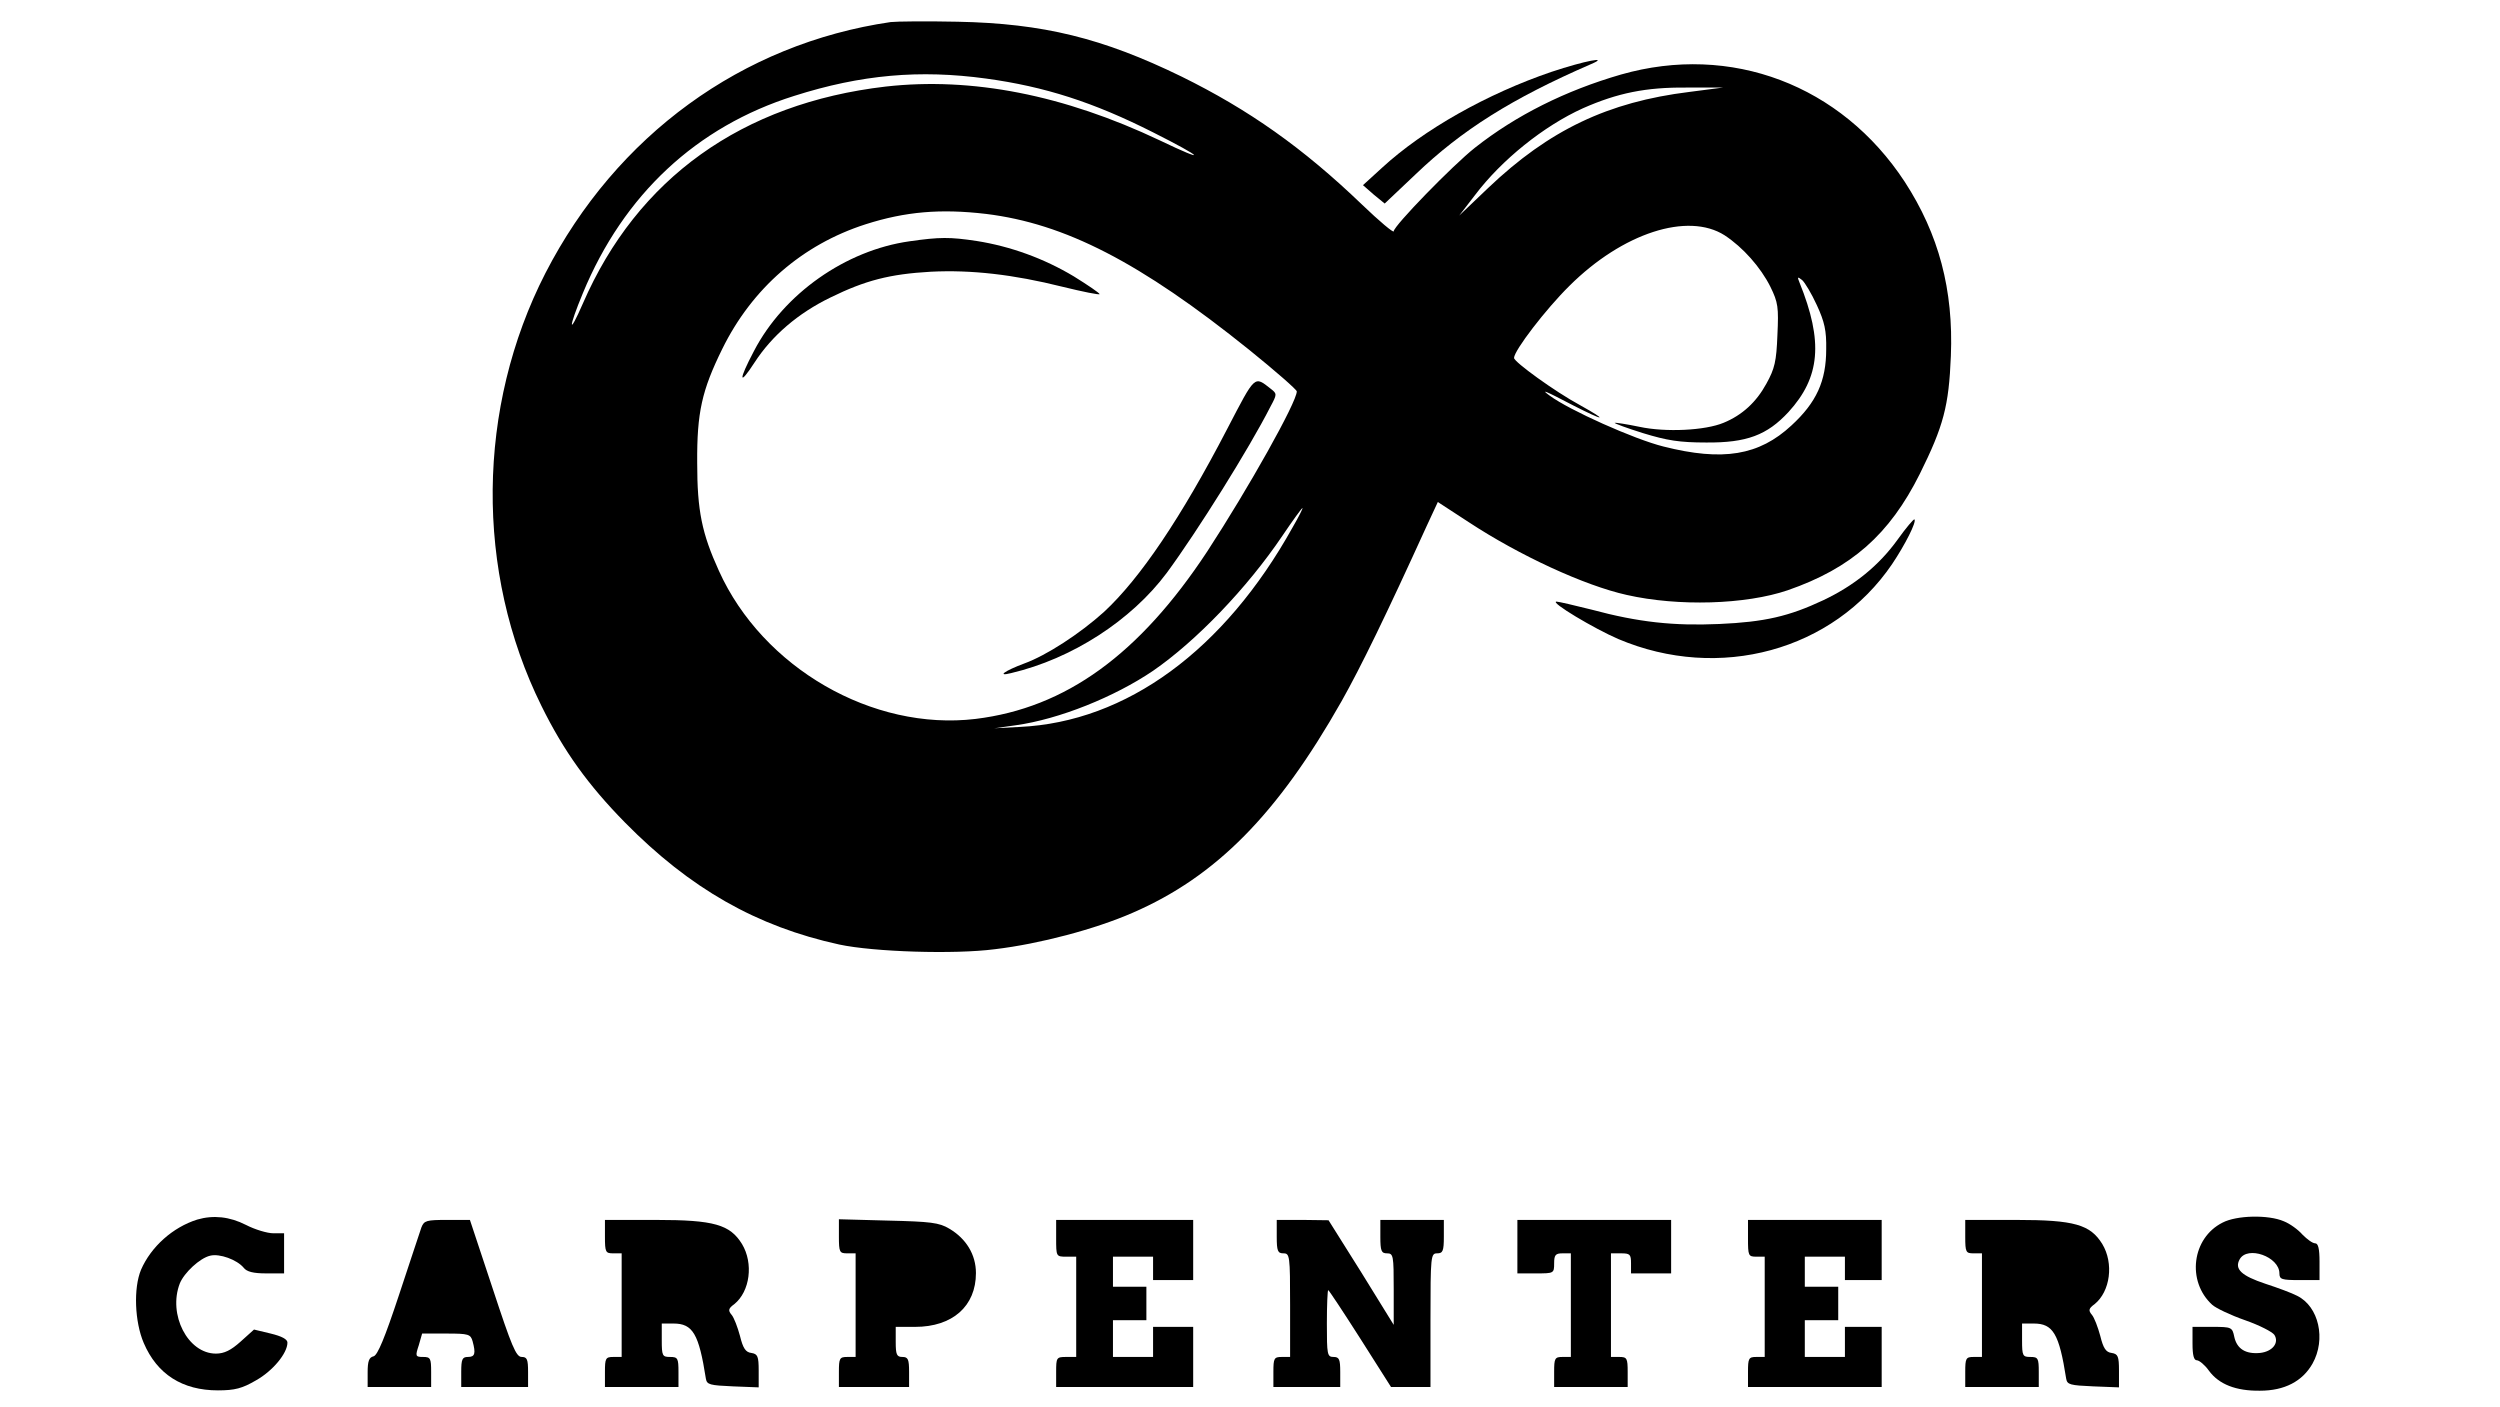 <?xml version="1.0" standalone="no"?>
<!DOCTYPE svg PUBLIC "-//W3C//DTD SVG 20010904//EN"
 "http://www.w3.org/TR/2001/REC-SVG-20010904/DTD/svg10.dtd">
<svg version="1.0" xmlns="http://www.w3.org/2000/svg"
 width="748pt" height="421pt" viewBox="0 0 748 421"
 preserveAspectRatio="xMidYMid meet">
<g transform="translate(0,421) scale(0.1,-0.1)"
fill="#000000" stroke="none">
<path d="M2665 4144 c-445 -65 -821 -339 -1033 -751 -206 -402 -211 -893 -12
-1295 67 -136 140 -237 250 -349 195 -198 394 -311 641 -365 102 -22 344 -30
466 -14 134 16 300 60 412 109 249 108 433 294 625 633 58 103 133 257 255
525 l33 71 92 -60 c152 -100 347 -190 473 -218 154 -35 356 -29 482 14 190 66
304 166 395 348 71 143 87 203 93 353 8 198 -36 364 -138 521 -190 290 -520
415 -849 321 -166 -48 -314 -122 -437 -219 -67 -53 -243 -234 -243 -250 0 -6
-43 30 -95 80 -177 170 -339 284 -540 383 -236 115 -414 159 -670 164 -93 2
-183 1 -200 -1z m285 -169 c176 -24 322 -71 500 -161 153 -77 166 -94 20 -24
-287 136 -562 190 -820 161 -429 -50 -743 -274 -906 -649 -44 -101 -44 -75 0
31 122 295 340 498 632 590 201 64 376 79 574 52z m2105 -40 c-244 -30 -420
-114 -602 -287 l-87 -83 47 61 c80 106 206 207 323 260 104 46 189 63 309 62
l110 0 -100 -13z m-2105 -365 c236 -29 461 -144 788 -407 78 -63 142 -119 142
-124 0 -32 -144 -289 -268 -479 -203 -308 -423 -468 -693 -501 -308 -37 -637
153 -768 443 -51 112 -65 180 -65 323 -1 151 14 217 75 341 89 181 239 312
429 373 119 38 224 47 360 31z m2210 -64 c55 -36 108 -96 137 -154 23 -47 25
-61 21 -145 -3 -78 -8 -100 -33 -145 -30 -55 -72 -94 -128 -117 -55 -23 -173
-29 -252 -12 -38 8 -72 13 -74 12 -1 -2 37 -16 85 -31 72 -22 109 -28 189 -28
121 -1 182 22 246 91 95 104 105 210 33 388 -7 17 -6 18 8 7 8 -7 28 -40 44
-75 23 -50 29 -76 28 -132 0 -95 -29 -159 -104 -228 -97 -90 -205 -108 -383
-63 -88 22 -282 109 -340 152 -29 21 -16 16 70 -29 94 -48 108 -48 20 1 -74
40 -197 129 -197 141 0 22 95 146 166 216 159 158 354 221 464 151z m-1292
-873 c-205 -369 -498 -583 -817 -598 l-76 -4 64 9 c130 18 296 85 411 163 129
89 281 247 387 404 31 46 58 83 60 83 2 0 -11 -26 -29 -57z"/>
<path d="M2721 3488 c-191 -27 -376 -157 -465 -328 -47 -89 -46 -108 2 -34 52
80 130 147 227 194 104 51 177 70 300 77 121 6 246 -8 394 -45 61 -15 111 -25
111 -22 0 3 -35 27 -77 53 -90 54 -190 90 -291 106 -80 12 -110 12 -201 -1z"/>
<path d="M3672 2927 c-138 -266 -261 -448 -369 -548 -72 -65 -172 -130 -238
-154 -59 -22 -84 -40 -40 -29 183 43 360 158 466 300 92 125 247 373 310 497
20 37 20 39 2 53 -51 40 -46 44 -131 -119z"/>
<path d="M4642 3995 c-191 -65 -382 -172 -507 -287 l-57 -52 32 -28 33 -27 93
88 c138 132 287 226 524 329 59 25 -19 10 -118 -23z"/>
<path d="M5678 2596 c-56 -78 -130 -138 -223 -182 -102 -48 -175 -65 -311 -71
-136 -6 -241 5 -382 43 -52 13 -99 24 -105 24 -21 -1 113 -81 185 -112 302
-128 643 -35 819 224 39 58 74 127 67 134 -2 2 -25 -25 -50 -60z"/>
<path d="M590 561 c-73 -23 -138 -81 -168 -150 -23 -55 -19 -156 8 -219 40
-94 116 -142 222 -142 51 0 73 6 114 30 50 28 94 81 94 113 0 10 -17 19 -50
27 l-50 12 -40 -36 c-29 -26 -49 -36 -74 -36 -84 0 -144 117 -108 210 13 32
60 76 91 83 28 7 80 -12 100 -36 9 -12 29 -17 67 -17 l54 0 0 60 0 60 -32 0
c-18 0 -55 11 -82 25 -49 25 -98 30 -146 16z"/>
<path d="M6650 552 c-92 -46 -108 -176 -31 -246 11 -10 55 -31 98 -46 43 -15
82 -35 88 -44 15 -24 -6 -50 -43 -54 -43 -4 -69 12 -77 48 -6 29 -8 30 -66 30
l-59 0 0 -50 c0 -35 4 -50 13 -50 7 0 24 -14 36 -31 30 -41 81 -61 153 -60 73
0 127 28 157 81 41 73 19 171 -46 203 -15 8 -58 24 -95 36 -72 24 -93 44 -77
73 23 42 119 8 119 -42 0 -18 7 -20 60 -20 l60 0 0 55 c0 39 -4 55 -13 55 -8
0 -24 12 -38 26 -13 15 -38 33 -56 40 -46 20 -141 18 -183 -4z"/>
<path d="M1261 538 c-4 -13 -35 -104 -67 -202 -43 -130 -64 -180 -76 -184 -14
-3 -18 -15 -18 -48 l0 -44 95 0 95 0 0 45 c0 41 -2 45 -24 45 -23 0 -24 2 -13
35 l10 35 73 0 c66 0 72 -2 78 -23 10 -37 7 -47 -14 -47 -17 0 -20 -7 -20 -45
l0 -45 100 0 100 0 0 45 c0 38 -3 45 -19 45 -17 0 -30 32 -87 205 l-68 205
-68 0 c-62 0 -69 -2 -77 -22z"/>
<path d="M1810 510 c0 -47 2 -50 25 -50 l25 0 0 -155 0 -155 -25 0 c-23 0 -25
-4 -25 -45 l0 -45 110 0 110 0 0 45 c0 41 -2 45 -25 45 -23 0 -25 3 -25 50 l0
50 35 0 c58 0 76 -31 97 -165 3 -18 12 -20 81 -23 l77 -3 0 50 c0 43 -3 50
-22 53 -17 2 -25 14 -34 51 -7 26 -18 55 -25 63 -11 13 -10 19 8 32 47 38 58
122 23 180 -36 58 -83 72 -257 72 l-153 0 0 -50z"/>
<path d="M2510 511 c0 -48 2 -51 25 -51 l25 0 0 -155 0 -155 -25 0 c-23 0 -25
-4 -25 -45 l0 -45 105 0 105 0 0 45 c0 38 -3 45 -20 45 -17 0 -20 7 -20 45 l0
45 58 0 c112 0 182 62 182 161 0 55 -29 103 -80 133 -30 18 -56 21 -182 24
l-148 4 0 -51z"/>
<path d="M3160 505 c0 -54 0 -55 30 -55 l30 0 0 -150 0 -150 -30 0 c-29 0 -30
-2 -30 -45 l0 -45 205 0 205 0 0 90 0 90 -60 0 -60 0 0 -45 0 -45 -60 0 -60 0
0 55 0 55 50 0 50 0 0 50 0 50 -50 0 -50 0 0 45 0 45 60 0 60 0 0 -35 0 -35
60 0 60 0 0 90 0 90 -205 0 -205 0 0 -55z"/>
<path d="M3820 510 c0 -43 3 -50 20 -50 19 0 20 -7 20 -155 l0 -155 -25 0
c-23 0 -25 -4 -25 -45 l0 -45 100 0 100 0 0 45 c0 38 -3 45 -20 45 -19 0 -20
7 -20 100 0 55 2 100 4 100 2 0 45 -65 96 -145 l92 -145 59 0 59 0 0 200 c0
193 1 200 20 200 17 0 20 7 20 50 l0 50 -95 0 -95 0 0 -50 c0 -43 3 -50 20
-50 19 0 20 -7 20 -107 l0 -107 -97 157 -98 156 -77 1 -78 0 0 -50z"/>
<path d="M4540 480 l0 -80 55 0 c54 0 55 0 55 30 0 25 4 30 25 30 l25 0 0
-155 0 -155 -25 0 c-23 0 -25 -4 -25 -45 l0 -45 110 0 110 0 0 45 c0 41 -2 45
-25 45 l-25 0 0 155 0 155 30 0 c27 0 30 -3 30 -30 l0 -30 60 0 60 0 0 80 0
80 -230 0 -230 0 0 -80z"/>
<path d="M5230 505 c0 -52 1 -55 25 -55 l25 0 0 -150 0 -150 -25 0 c-23 0 -25
-4 -25 -45 l0 -45 200 0 200 0 0 90 0 90 -55 0 -55 0 0 -45 0 -45 -60 0 -60 0
0 55 0 55 50 0 50 0 0 50 0 50 -50 0 -50 0 0 45 0 45 60 0 60 0 0 -35 0 -35
55 0 55 0 0 90 0 90 -200 0 -200 0 0 -55z"/>
<path d="M5880 510 c0 -47 2 -50 25 -50 l25 0 0 -155 0 -155 -25 0 c-23 0 -25
-4 -25 -45 l0 -45 110 0 110 0 0 45 c0 41 -2 45 -25 45 -23 0 -25 3 -25 50 l0
50 35 0 c58 0 76 -31 97 -165 3 -18 12 -20 81 -23 l77 -3 0 50 c0 43 -3 50
-22 53 -17 2 -25 14 -34 51 -7 26 -18 55 -25 63 -11 13 -10 19 8 32 47 38 58
122 23 180 -36 58 -83 72 -257 72 l-153 0 0 -50z"/>
</g>
</svg>
